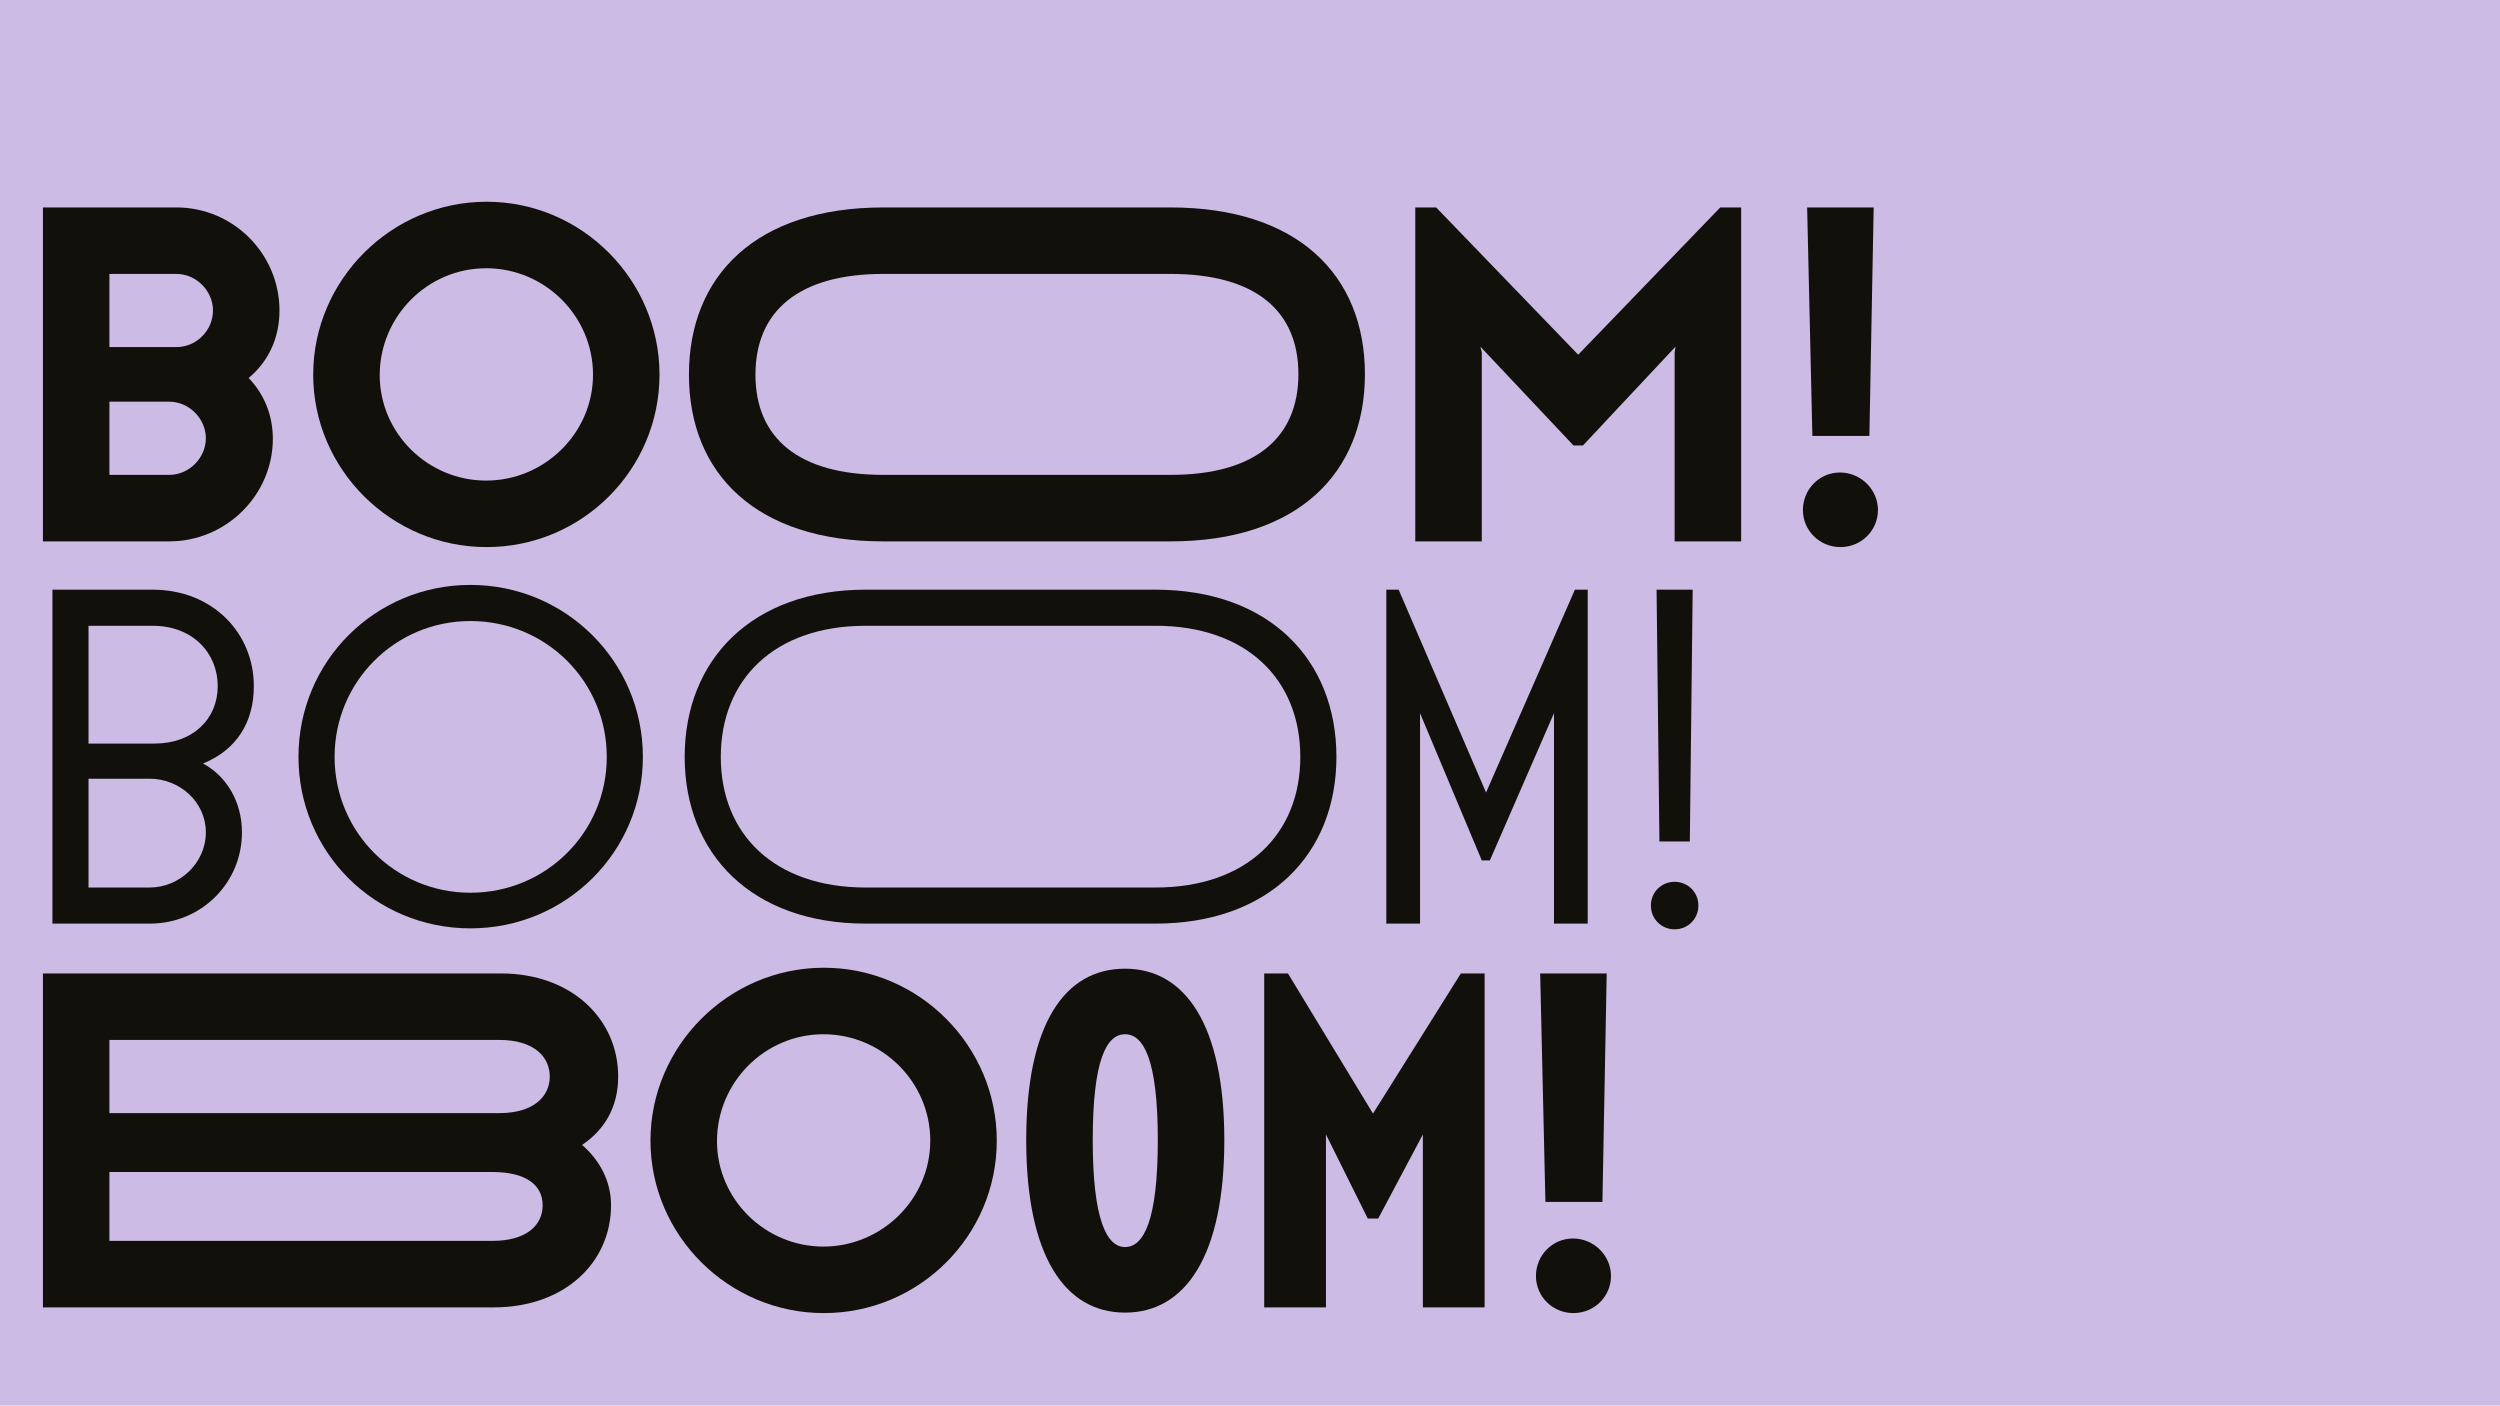 <?xml version="1.0" encoding="UTF-8"?>
<svg id="Layer_1" data-name="Layer 1" xmlns="http://www.w3.org/2000/svg" viewBox="0 0 1366 768">
  <defs>
    <style>
      .cls-1 {
        fill: #ccbbe4;
      }

      .cls-1, .cls-2 {
        stroke-width: 0px;
      }

      .cls-2 {
        fill: #12100b;
      }
    </style>
  </defs>
  <rect class="cls-1" x="-46.56" y="-71.14" width="1446" height="930.38"/>
  <g>
    <path class="cls-2" d="M96.39,113.35c31.15,0,56.32,25.44,56.32,56.32,0,15.57-6.49,28.29-16.87,36.86,8.05,8.31,13.24,19.73,13.24,33.22,0,30.63-25.44,56.06-56.58,56.06H23.46V113.35h72.93ZM59.79,189.65h36.6c11.16,0,19.99-9.34,19.99-19.99s-9.08-19.99-19.99-19.99h-36.6v39.97ZM59.79,259.47h32.7c10.9,0,19.99-9.34,19.99-19.99s-9.08-19.99-19.99-19.99h-32.7v39.97Z"/>
    <path class="cls-2" d="M360.35,204.71c0,51.91-42.31,94.22-94.48,94.22s-94.74-42.57-94.74-94.22,42.57-94.48,94.74-94.48,94.48,42.83,94.48,94.48ZM207.48,204.97c0,31.67,26.21,57.62,58.14,57.62s58.4-25.96,58.4-57.88-26.21-58.14-58.4-58.14-58.14,26.47-58.14,58.4Z"/>
    <path class="cls-2" d="M482.6,295.81c-69.3,0-106.16-36.86-106.16-91.1s36.86-91.36,106.16-91.36h157.03c69.3,0,106.16,36.86,106.16,91.1s-36.86,91.36-106.16,91.36h-157.03ZM639.63,259.47c46.46,0,69.82-20.5,69.82-55.03s-23.36-54.77-69.82-54.77h-157.03c-46.46,0-69.82,20.51-69.82,55.03s23.36,54.77,69.82,54.77h157.03Z"/>
    <path class="cls-2" d="M784.72,113.35l77.61,80.46,77.61-80.46h11.42v182.46h-36.34v-103.3l.52-3.11-50.61,53.99h-5.19l-50.87-53.99.78,3.11v103.3h-36.34V113.35h11.42Z"/>
    <path class="cls-2" d="M1026.11,278.68c0,11.16-9.08,20.25-20.5,20.25s-20.5-9.08-20.5-20.25,8.83-20.5,20.25-20.5,20.76,9.34,20.76,20.5ZM1023.77,113.35l-2.34,124.84h-31.15l-2.86-124.84h36.34Z"/>
  </g>
  <g>
    <path class="cls-2" d="M83.41,322.2c32.7,0,55.28,23.62,55.28,52.69,0,19.73-9.34,34.78-27.77,42.31,12.72,6.75,21.28,20.76,21.28,37.63,0,27.51-22.06,49.83-50.35,49.83H28.65v-182.46h54.77ZM48.37,406.29h36.08c21.02,0,34.52-13.5,34.52-31.41s-13.5-32.96-35.56-32.96h-35.04v64.37ZM48.37,484.94h33.48c16.09,0,30.63-13.24,30.63-30.11s-14.54-29.33-30.63-29.33h-33.48v59.44Z"/>
    <path class="cls-2" d="M257.05,319.6c52.17,0,94.22,42.05,94.22,93.96s-42.05,93.7-94.22,93.7-93.96-41.53-93.96-93.7,41.79-93.96,93.96-93.96ZM257.05,487.79c41.27,0,74.49-32.96,74.49-74.23s-33.22-74.23-74.49-74.23-74.23,33.22-74.23,74.23,32.96,74.23,74.23,74.23Z"/>
    <path class="cls-2" d="M473,504.66c-62.03,0-98.89-37.89-98.89-91.1s36.86-91.36,98.89-91.36h158.33c62.03,0,98.89,38.15,98.89,91.36s-36.86,91.1-98.89,91.1h-158.33ZM631.33,484.94c49.83,0,79.16-29.07,79.16-71.38s-29.33-71.64-79.16-71.64h-158.33c-49.83,0-79.16,29.33-79.16,71.64s29.33,71.38,79.16,71.38h158.33Z"/>
    <path class="cls-2" d="M764.22,322.2l47.76,110.83,48.54-110.83h7.01v182.46h-18.43v-114.98l-35.04,80.46h-4.41l-33.74-80.46v114.98h-18.43v-182.46h6.75Z"/>
    <path class="cls-2" d="M915.02,481.82c7.27,0,12.98,5.71,12.98,12.98s-5.71,12.98-12.98,12.98-12.98-5.71-12.98-12.98,5.71-12.98,12.98-12.98ZM924.88,322.2l-1.56,137.56h-16.61l-1.56-137.56h19.73Z"/>
  </g>
  <g>
    <path class="cls-2" d="M273.66,531.89c38.93,0,64.11,25.18,64.11,56.32,0,17.13-7.79,29.33-19.73,37.38,9.6,8.31,15.83,19.73,15.83,32.96,0,31.15-25.18,55.8-64.11,55.8H23.46v-182.46h250.21ZM59.79,608.2h213.09c18.69,0,27.51-9.08,27.51-19.99s-8.83-19.99-27.51-19.99H59.79v39.97ZM59.79,678.02h209.2c18.69,0,27.51-8.57,27.51-19.47s-8.83-18.17-27.51-18.17H59.79v37.64Z"/>
    <path class="cls-2" d="M544.64,623.25c0,51.91-42.31,94.22-94.48,94.22s-94.74-42.57-94.74-94.22,42.57-94.48,94.74-94.48,94.48,42.83,94.48,94.48ZM391.76,623.51c0,31.67,26.21,57.62,58.14,57.62s58.4-25.96,58.4-57.88-26.21-58.14-58.4-58.14-58.14,26.47-58.14,58.4Z"/>
    <path class="cls-2" d="M614.72,717.21c-32.7,0-53.99-30.63-53.99-94.22s21.02-93.7,53.99-93.7,54.25,30.89,54.25,93.7-21.02,94.22-54.25,94.22ZM614.72,681.39c10.12,0,17.91-14.28,17.91-58.4s-7.79-57.88-17.91-57.88-17.65,14.02-17.65,57.88,7.79,58.4,17.65,58.4Z"/>
    <path class="cls-2" d="M703.74,531.89l46.46,76.57,48.02-76.57h12.98v182.46h-33.74v-94.48l-24.4,45.94h-5.71l-22.84-45.94v94.48h-33.74v-182.46h12.98Z"/>
    <path class="cls-2" d="M880.24,697.22c0,11.16-9.08,20.25-20.5,20.25s-20.5-9.08-20.5-20.25,8.83-20.5,20.25-20.5,20.76,9.34,20.76,20.5ZM877.9,531.89l-2.34,124.84h-31.15l-2.86-124.84h36.34Z"/>
  </g>
</svg>